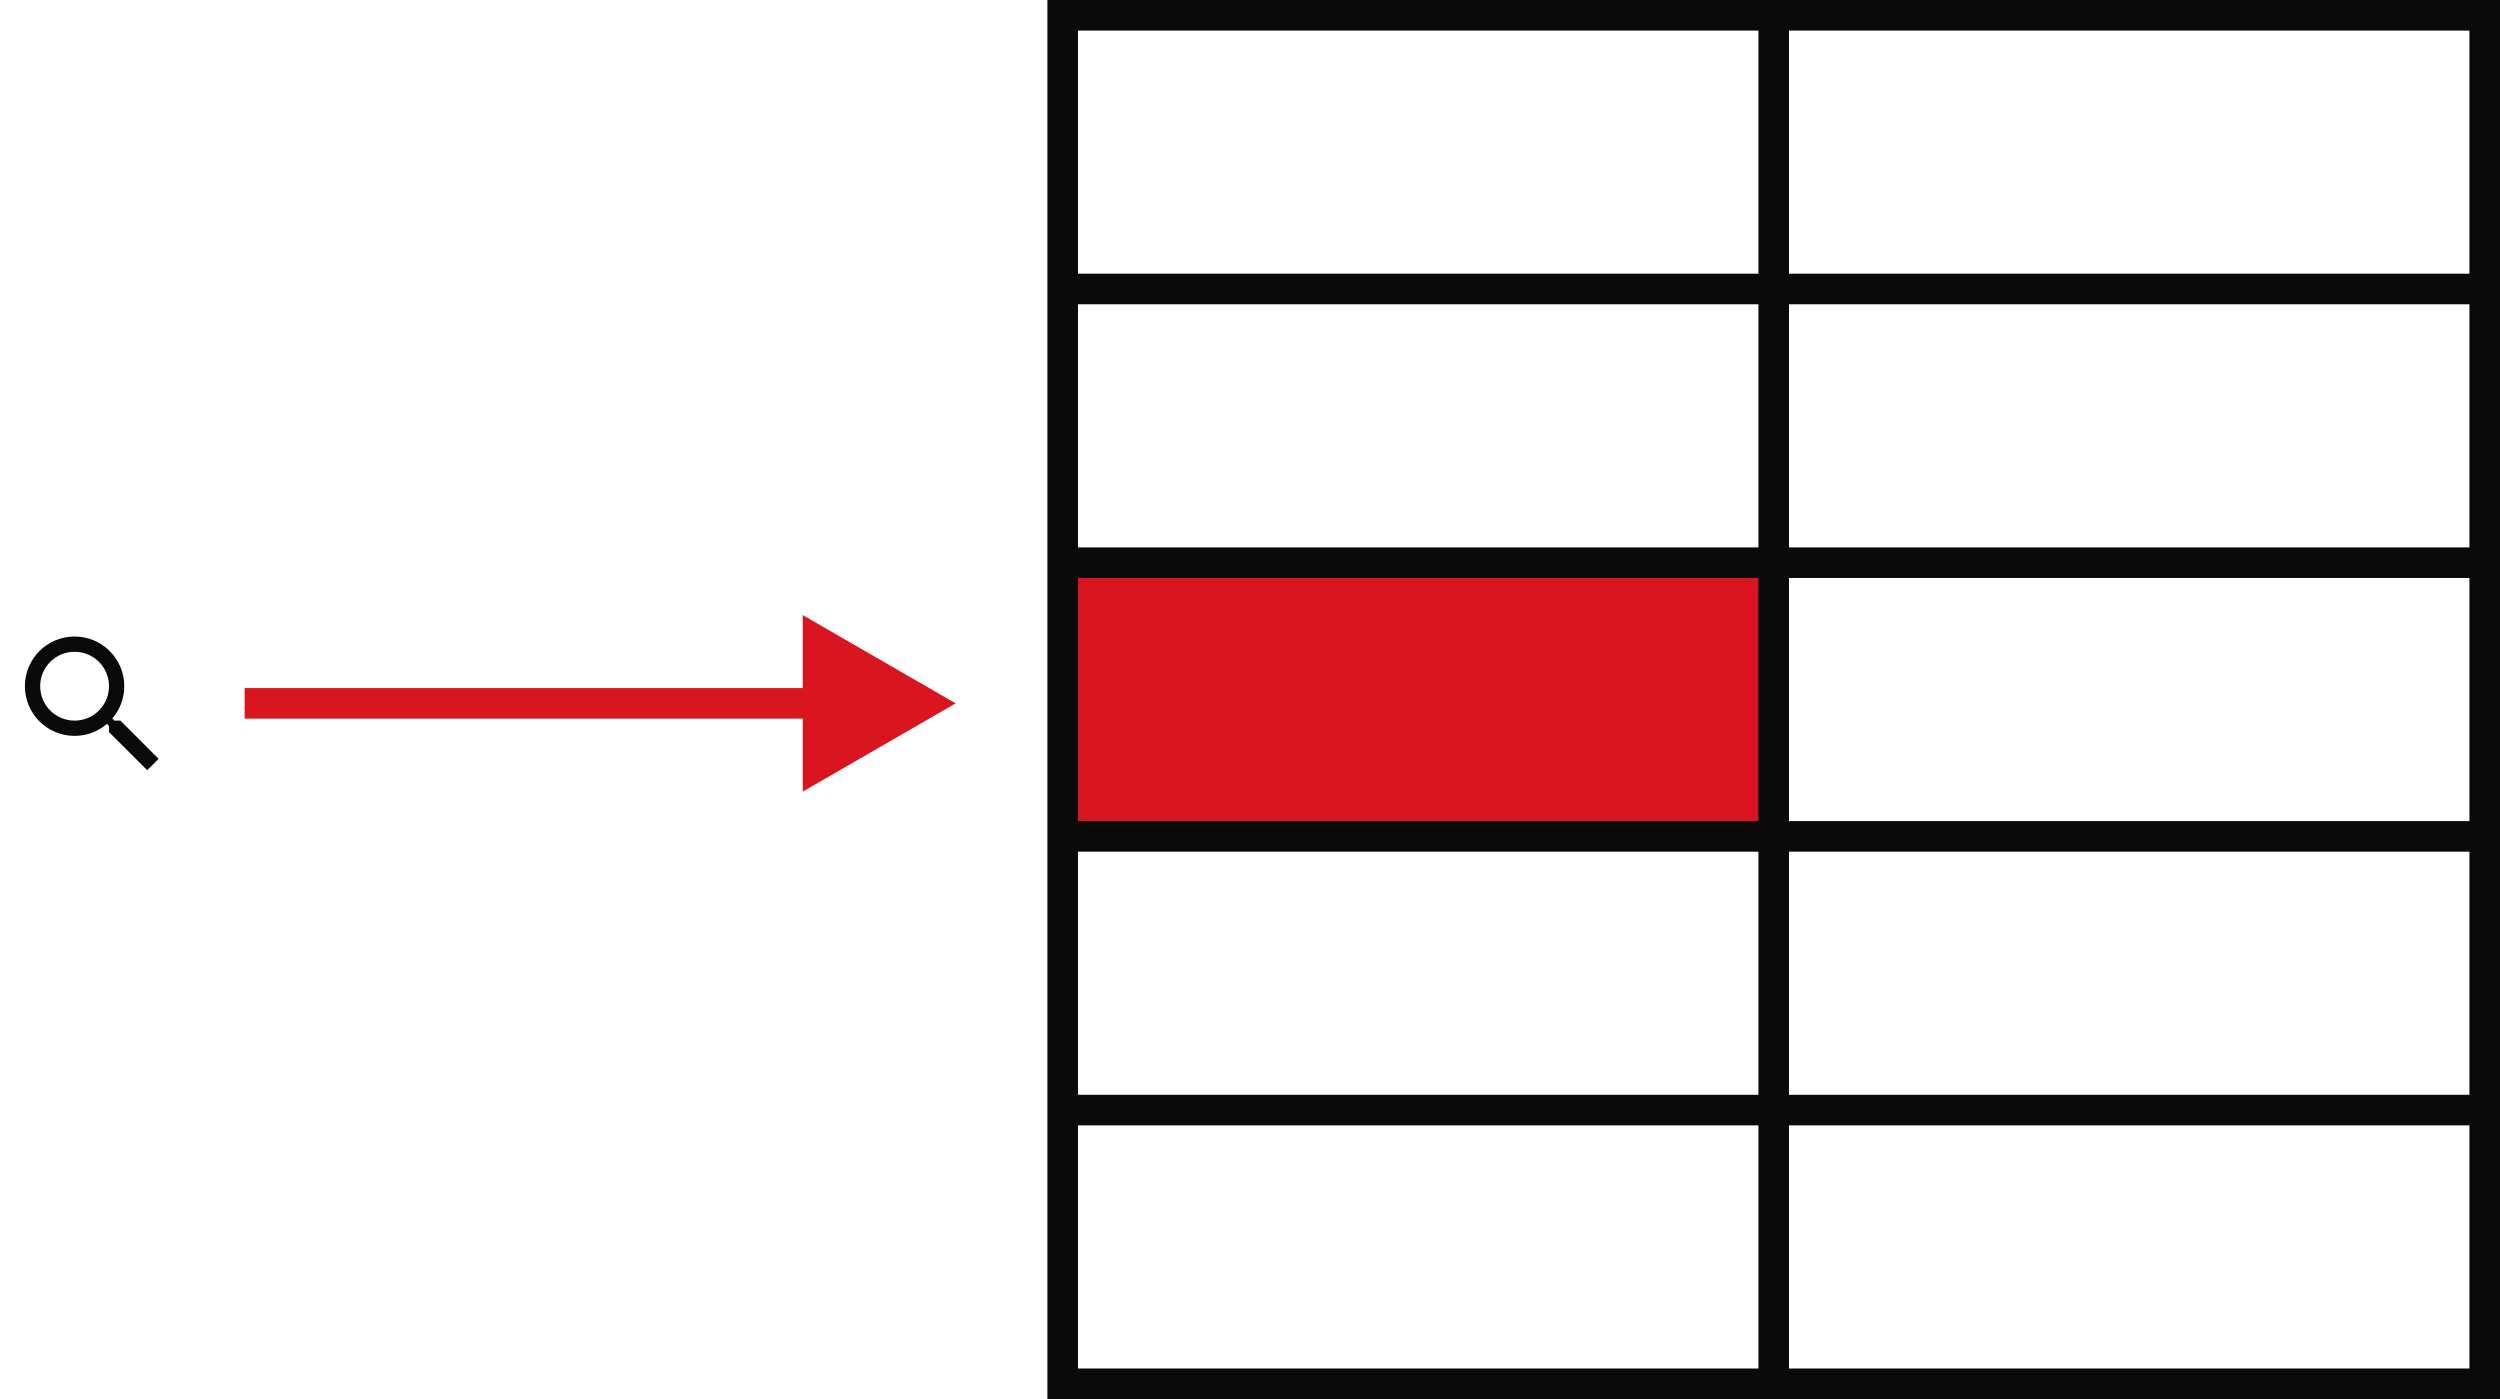 <svg width="327" height="183" viewBox="0 0 327 183" fill="none" xmlns="http://www.w3.org/2000/svg">
<g clip-path="url(#clip0_18_148)">
<rect x="141" y="75" width="91" height="33" fill="#D91620"/>
<path d="M232 2L139 2L139 37.8M232 2L325 2L325 37.8M232 2L232 37.8M232 145.2L232 109.4M232 145.2L232 181M232 145.2L325 145.2M232 145.2L139 145.2M232 73.6L232 37.8M232 73.6L232 109.4M232 73.6L139 73.6M232 73.6L325 73.6M232 37.8L139 37.8M232 37.8L325 37.8M232 109.4L139 109.4M232 109.4L325 109.4M232 181L139 181L139 145.2M232 181L325 181L325 145.2M139 145.2L139 109.4M139 73.6L139 109.4M139 73.6L139 37.8M139 109.4L139 37.8M325 145.2L325 109.4M325 73.6L325 109.4M325 73.6L325 37.8M325 109.4L325 37.8" stroke="#0A0A0A" stroke-width="4"/>
<path d="M15.755 94.255H14.965L14.685 93.985C15.665 92.845 16.255 91.365 16.255 89.755C16.255 86.165 13.345 83.255 9.755 83.255C6.165 83.255 3.255 86.165 3.255 89.755C3.255 93.345 6.165 96.255 9.755 96.255C11.365 96.255 12.845 95.665 13.985 94.685L14.255 94.965V95.755L19.255 100.745L20.745 99.255L15.755 94.255ZM9.755 94.255C7.265 94.255 5.255 92.245 5.255 89.755C5.255 87.265 7.265 85.255 9.755 85.255C12.245 85.255 14.255 87.265 14.255 89.755C14.255 92.245 12.245 94.255 9.755 94.255Z" fill="#0A0A0A"/>
<path d="M125 92L105 80.453V103.547L125 92ZM32 94H107V90H32V94Z" fill="#D91620"/>
</g>
<defs>
<clipPath id="clip0_18_148">
<rect width="327" height="183" fill="white"/>
</clipPath>
</defs>
</svg>
